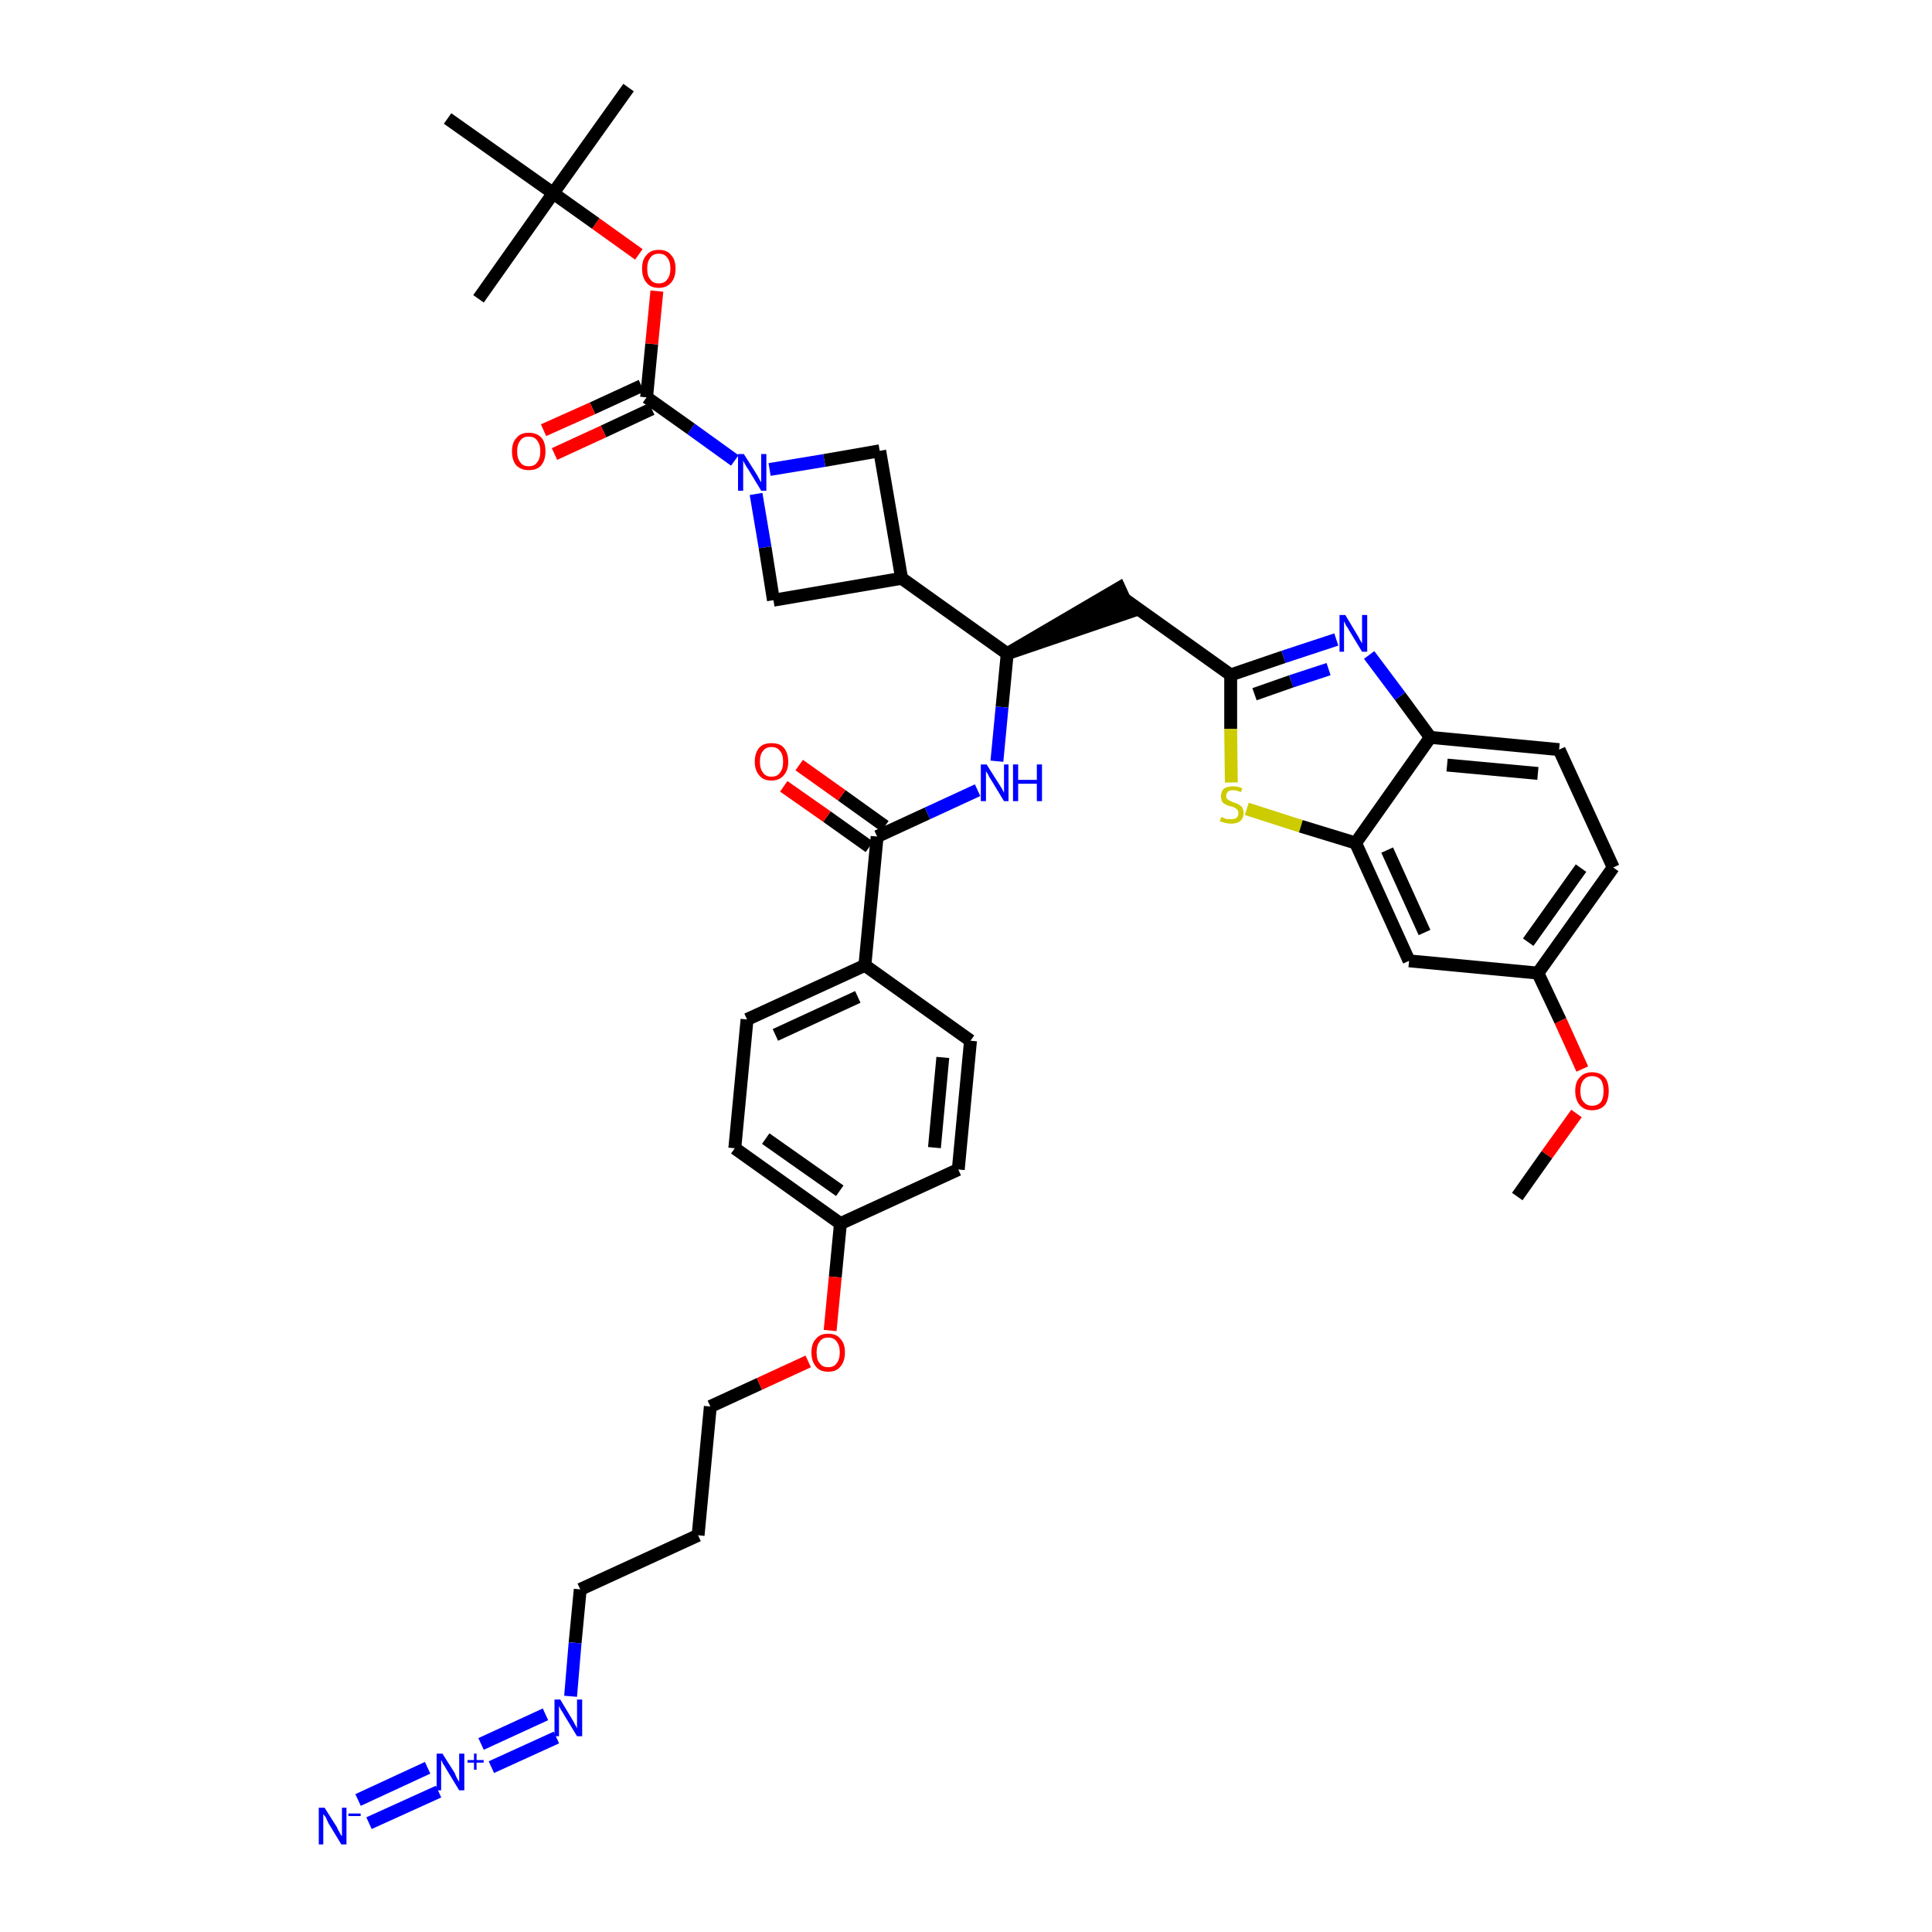 <?xml version='1.0' encoding='iso-8859-1'?>
<svg version='1.1' baseProfile='full'
              xmlns='http://www.w3.org/2000/svg'
                      xmlns:rdkit='http://www.rdkit.org/xml'
                      xmlns:xlink='http://www.w3.org/1999/xlink'
                  xml:space='preserve'
width='300px' height='300px' viewBox='0 0 300 300'>
<!-- END OF HEADER -->
<path class='bond-0 atom-0 atom-1' d='M 235.6,185.8 L 240.2,179.3' style='fill:none;fill-rule:evenodd;stroke:#000000;stroke-width:2.0px;stroke-linecap:butt;stroke-linejoin:miter;stroke-opacity:1' />
<path class='bond-0 atom-0 atom-1' d='M 240.2,179.3 L 244.8,172.9' style='fill:none;fill-rule:evenodd;stroke:#FF0000;stroke-width:2.0px;stroke-linecap:butt;stroke-linejoin:miter;stroke-opacity:1' />
<path class='bond-1 atom-1 atom-2' d='M 245.7,166.0 L 242.3,158.5' style='fill:none;fill-rule:evenodd;stroke:#FF0000;stroke-width:2.0px;stroke-linecap:butt;stroke-linejoin:miter;stroke-opacity:1' />
<path class='bond-1 atom-1 atom-2' d='M 242.3,158.5 L 238.8,151.1' style='fill:none;fill-rule:evenodd;stroke:#000000;stroke-width:2.0px;stroke-linecap:butt;stroke-linejoin:miter;stroke-opacity:1' />
<path class='bond-2 atom-2 atom-3' d='M 238.8,151.1 L 250.5,134.7' style='fill:none;fill-rule:evenodd;stroke:#000000;stroke-width:2.0px;stroke-linecap:butt;stroke-linejoin:miter;stroke-opacity:1' />
<path class='bond-2 atom-2 atom-3' d='M 237.3,146.3 L 245.5,134.8' style='fill:none;fill-rule:evenodd;stroke:#000000;stroke-width:2.0px;stroke-linecap:butt;stroke-linejoin:miter;stroke-opacity:1' />
<path class='bond-39 atom-39 atom-2' d='M 218.8,149.2 L 238.8,151.1' style='fill:none;fill-rule:evenodd;stroke:#000000;stroke-width:2.0px;stroke-linecap:butt;stroke-linejoin:miter;stroke-opacity:1' />
<path class='bond-3 atom-3 atom-4' d='M 250.5,134.7 L 242.1,116.4' style='fill:none;fill-rule:evenodd;stroke:#000000;stroke-width:2.0px;stroke-linecap:butt;stroke-linejoin:miter;stroke-opacity:1' />
<path class='bond-4 atom-4 atom-5' d='M 242.1,116.4 L 222.1,114.5' style='fill:none;fill-rule:evenodd;stroke:#000000;stroke-width:2.0px;stroke-linecap:butt;stroke-linejoin:miter;stroke-opacity:1' />
<path class='bond-4 atom-4 atom-5' d='M 238.8,120.1 L 224.7,118.8' style='fill:none;fill-rule:evenodd;stroke:#000000;stroke-width:2.0px;stroke-linecap:butt;stroke-linejoin:miter;stroke-opacity:1' />
<path class='bond-5 atom-5 atom-6' d='M 222.1,114.5 L 217.4,108.1' style='fill:none;fill-rule:evenodd;stroke:#000000;stroke-width:2.0px;stroke-linecap:butt;stroke-linejoin:miter;stroke-opacity:1' />
<path class='bond-5 atom-5 atom-6' d='M 217.4,108.1 L 212.6,101.7' style='fill:none;fill-rule:evenodd;stroke:#0000FF;stroke-width:2.0px;stroke-linecap:butt;stroke-linejoin:miter;stroke-opacity:1' />
<path class='bond-40 atom-38 atom-5' d='M 210.5,130.9 L 222.1,114.5' style='fill:none;fill-rule:evenodd;stroke:#000000;stroke-width:2.0px;stroke-linecap:butt;stroke-linejoin:miter;stroke-opacity:1' />
<path class='bond-6 atom-6 atom-7' d='M 207.5,99.3 L 199.3,102.0' style='fill:none;fill-rule:evenodd;stroke:#0000FF;stroke-width:2.0px;stroke-linecap:butt;stroke-linejoin:miter;stroke-opacity:1' />
<path class='bond-6 atom-6 atom-7' d='M 199.3,102.0 L 191.1,104.8' style='fill:none;fill-rule:evenodd;stroke:#000000;stroke-width:2.0px;stroke-linecap:butt;stroke-linejoin:miter;stroke-opacity:1' />
<path class='bond-6 atom-6 atom-7' d='M 206.3,103.9 L 200.5,105.8' style='fill:none;fill-rule:evenodd;stroke:#0000FF;stroke-width:2.0px;stroke-linecap:butt;stroke-linejoin:miter;stroke-opacity:1' />
<path class='bond-6 atom-6 atom-7' d='M 200.5,105.8 L 194.8,107.8' style='fill:none;fill-rule:evenodd;stroke:#000000;stroke-width:2.0px;stroke-linecap:butt;stroke-linejoin:miter;stroke-opacity:1' />
<path class='bond-7 atom-7 atom-8' d='M 191.1,104.8 L 174.7,93.1' style='fill:none;fill-rule:evenodd;stroke:#000000;stroke-width:2.0px;stroke-linecap:butt;stroke-linejoin:miter;stroke-opacity:1' />
<path class='bond-36 atom-7 atom-37' d='M 191.1,104.8 L 191.1,113.2' style='fill:none;fill-rule:evenodd;stroke:#000000;stroke-width:2.0px;stroke-linecap:butt;stroke-linejoin:miter;stroke-opacity:1' />
<path class='bond-36 atom-7 atom-37' d='M 191.1,113.2 L 191.2,121.5' style='fill:none;fill-rule:evenodd;stroke:#CCCC00;stroke-width:2.0px;stroke-linecap:butt;stroke-linejoin:miter;stroke-opacity:1' />
<path class='bond-8 atom-9 atom-8' d='M 156.4,101.5 L 175.5,95.0 L 173.8,91.3 Z' style='fill:#000000;fill-rule:evenodd;fill-opacity:1;stroke:#000000;stroke-width:2.0px;stroke-linecap:butt;stroke-linejoin:miter;stroke-opacity:1;' />
<path class='bond-9 atom-9 atom-10' d='M 156.4,101.5 L 155.6,109.8' style='fill:none;fill-rule:evenodd;stroke:#000000;stroke-width:2.0px;stroke-linecap:butt;stroke-linejoin:miter;stroke-opacity:1' />
<path class='bond-9 atom-9 atom-10' d='M 155.6,109.8 L 154.8,118.2' style='fill:none;fill-rule:evenodd;stroke:#0000FF;stroke-width:2.0px;stroke-linecap:butt;stroke-linejoin:miter;stroke-opacity:1' />
<path class='bond-25 atom-9 atom-26' d='M 156.4,101.5 L 140.0,89.8' style='fill:none;fill-rule:evenodd;stroke:#000000;stroke-width:2.0px;stroke-linecap:butt;stroke-linejoin:miter;stroke-opacity:1' />
<path class='bond-10 atom-10 atom-11' d='M 151.8,122.7 L 144.0,126.3' style='fill:none;fill-rule:evenodd;stroke:#0000FF;stroke-width:2.0px;stroke-linecap:butt;stroke-linejoin:miter;stroke-opacity:1' />
<path class='bond-10 atom-10 atom-11' d='M 144.0,126.3 L 136.2,129.9' style='fill:none;fill-rule:evenodd;stroke:#000000;stroke-width:2.0px;stroke-linecap:butt;stroke-linejoin:miter;stroke-opacity:1' />
<path class='bond-11 atom-11 atom-12' d='M 137.4,128.3 L 130.7,123.5' style='fill:none;fill-rule:evenodd;stroke:#000000;stroke-width:2.0px;stroke-linecap:butt;stroke-linejoin:miter;stroke-opacity:1' />
<path class='bond-11 atom-11 atom-12' d='M 130.7,123.5 L 124.1,118.8' style='fill:none;fill-rule:evenodd;stroke:#FF0000;stroke-width:2.0px;stroke-linecap:butt;stroke-linejoin:miter;stroke-opacity:1' />
<path class='bond-11 atom-11 atom-12' d='M 135.0,131.5 L 128.4,126.8' style='fill:none;fill-rule:evenodd;stroke:#000000;stroke-width:2.0px;stroke-linecap:butt;stroke-linejoin:miter;stroke-opacity:1' />
<path class='bond-11 atom-11 atom-12' d='M 128.4,126.8 L 121.7,122.1' style='fill:none;fill-rule:evenodd;stroke:#FF0000;stroke-width:2.0px;stroke-linecap:butt;stroke-linejoin:miter;stroke-opacity:1' />
<path class='bond-12 atom-11 atom-13' d='M 136.2,129.9 L 134.3,149.9' style='fill:none;fill-rule:evenodd;stroke:#000000;stroke-width:2.0px;stroke-linecap:butt;stroke-linejoin:miter;stroke-opacity:1' />
<path class='bond-13 atom-13 atom-14' d='M 134.3,149.9 L 116.0,158.3' style='fill:none;fill-rule:evenodd;stroke:#000000;stroke-width:2.0px;stroke-linecap:butt;stroke-linejoin:miter;stroke-opacity:1' />
<path class='bond-13 atom-13 atom-14' d='M 133.2,154.8 L 120.4,160.7' style='fill:none;fill-rule:evenodd;stroke:#000000;stroke-width:2.0px;stroke-linecap:butt;stroke-linejoin:miter;stroke-opacity:1' />
<path class='bond-41 atom-25 atom-13' d='M 150.7,161.6 L 134.3,149.9' style='fill:none;fill-rule:evenodd;stroke:#000000;stroke-width:2.0px;stroke-linecap:butt;stroke-linejoin:miter;stroke-opacity:1' />
<path class='bond-14 atom-14 atom-15' d='M 116.0,158.3 L 114.1,178.3' style='fill:none;fill-rule:evenodd;stroke:#000000;stroke-width:2.0px;stroke-linecap:butt;stroke-linejoin:miter;stroke-opacity:1' />
<path class='bond-15 atom-15 atom-16' d='M 114.1,178.3 L 130.5,190.0' style='fill:none;fill-rule:evenodd;stroke:#000000;stroke-width:2.0px;stroke-linecap:butt;stroke-linejoin:miter;stroke-opacity:1' />
<path class='bond-15 atom-15 atom-16' d='M 118.9,176.8 L 130.4,184.9' style='fill:none;fill-rule:evenodd;stroke:#000000;stroke-width:2.0px;stroke-linecap:butt;stroke-linejoin:miter;stroke-opacity:1' />
<path class='bond-16 atom-16 atom-17' d='M 130.5,190.0 L 129.7,198.3' style='fill:none;fill-rule:evenodd;stroke:#000000;stroke-width:2.0px;stroke-linecap:butt;stroke-linejoin:miter;stroke-opacity:1' />
<path class='bond-16 atom-16 atom-17' d='M 129.7,198.3 L 128.9,206.6' style='fill:none;fill-rule:evenodd;stroke:#FF0000;stroke-width:2.0px;stroke-linecap:butt;stroke-linejoin:miter;stroke-opacity:1' />
<path class='bond-23 atom-16 atom-24' d='M 130.5,190.0 L 148.8,181.6' style='fill:none;fill-rule:evenodd;stroke:#000000;stroke-width:2.0px;stroke-linecap:butt;stroke-linejoin:miter;stroke-opacity:1' />
<path class='bond-17 atom-17 atom-18' d='M 125.5,211.4 L 117.9,214.9' style='fill:none;fill-rule:evenodd;stroke:#FF0000;stroke-width:2.0px;stroke-linecap:butt;stroke-linejoin:miter;stroke-opacity:1' />
<path class='bond-17 atom-17 atom-18' d='M 117.9,214.9 L 110.3,218.4' style='fill:none;fill-rule:evenodd;stroke:#000000;stroke-width:2.0px;stroke-linecap:butt;stroke-linejoin:miter;stroke-opacity:1' />
<path class='bond-18 atom-18 atom-19' d='M 110.3,218.4 L 108.4,238.4' style='fill:none;fill-rule:evenodd;stroke:#000000;stroke-width:2.0px;stroke-linecap:butt;stroke-linejoin:miter;stroke-opacity:1' />
<path class='bond-19 atom-19 atom-20' d='M 108.4,238.4 L 90.1,246.8' style='fill:none;fill-rule:evenodd;stroke:#000000;stroke-width:2.0px;stroke-linecap:butt;stroke-linejoin:miter;stroke-opacity:1' />
<path class='bond-20 atom-20 atom-21' d='M 90.1,246.8 L 89.3,255.1' style='fill:none;fill-rule:evenodd;stroke:#000000;stroke-width:2.0px;stroke-linecap:butt;stroke-linejoin:miter;stroke-opacity:1' />
<path class='bond-20 atom-20 atom-21' d='M 89.3,255.1 L 88.6,263.4' style='fill:none;fill-rule:evenodd;stroke:#0000FF;stroke-width:2.0px;stroke-linecap:butt;stroke-linejoin:miter;stroke-opacity:1' />
<path class='bond-21 atom-21 atom-22' d='M 84.7,266.2 L 74.7,270.8' style='fill:none;fill-rule:evenodd;stroke:#0000FF;stroke-width:2.0px;stroke-linecap:butt;stroke-linejoin:miter;stroke-opacity:1' />
<path class='bond-21 atom-21 atom-22' d='M 86.4,269.8 L 76.3,274.4' style='fill:none;fill-rule:evenodd;stroke:#0000FF;stroke-width:2.0px;stroke-linecap:butt;stroke-linejoin:miter;stroke-opacity:1' />
<path class='bond-22 atom-22 atom-23' d='M 66.4,274.5 L 55.6,279.5' style='fill:none;fill-rule:evenodd;stroke:#0000FF;stroke-width:2.0px;stroke-linecap:butt;stroke-linejoin:miter;stroke-opacity:1' />
<path class='bond-22 atom-22 atom-23' d='M 68.1,278.2 L 57.3,283.1' style='fill:none;fill-rule:evenodd;stroke:#0000FF;stroke-width:2.0px;stroke-linecap:butt;stroke-linejoin:miter;stroke-opacity:1' />
<path class='bond-24 atom-24 atom-25' d='M 148.8,181.6 L 150.7,161.6' style='fill:none;fill-rule:evenodd;stroke:#000000;stroke-width:2.0px;stroke-linecap:butt;stroke-linejoin:miter;stroke-opacity:1' />
<path class='bond-24 atom-24 atom-25' d='M 145.1,178.2 L 146.4,164.2' style='fill:none;fill-rule:evenodd;stroke:#000000;stroke-width:2.0px;stroke-linecap:butt;stroke-linejoin:miter;stroke-opacity:1' />
<path class='bond-26 atom-26 atom-27' d='M 140.0,89.8 L 136.6,70.0' style='fill:none;fill-rule:evenodd;stroke:#000000;stroke-width:2.0px;stroke-linecap:butt;stroke-linejoin:miter;stroke-opacity:1' />
<path class='bond-42 atom-36 atom-26' d='M 120.1,93.2 L 140.0,89.8' style='fill:none;fill-rule:evenodd;stroke:#000000;stroke-width:2.0px;stroke-linecap:butt;stroke-linejoin:miter;stroke-opacity:1' />
<path class='bond-27 atom-27 atom-28' d='M 136.6,70.0 L 128.0,71.5' style='fill:none;fill-rule:evenodd;stroke:#000000;stroke-width:2.0px;stroke-linecap:butt;stroke-linejoin:miter;stroke-opacity:1' />
<path class='bond-27 atom-27 atom-28' d='M 128.0,71.5 L 119.5,72.9' style='fill:none;fill-rule:evenodd;stroke:#0000FF;stroke-width:2.0px;stroke-linecap:butt;stroke-linejoin:miter;stroke-opacity:1' />
<path class='bond-28 atom-28 atom-29' d='M 114.1,71.5 L 107.3,66.6' style='fill:none;fill-rule:evenodd;stroke:#0000FF;stroke-width:2.0px;stroke-linecap:butt;stroke-linejoin:miter;stroke-opacity:1' />
<path class='bond-28 atom-28 atom-29' d='M 107.3,66.6 L 100.4,61.7' style='fill:none;fill-rule:evenodd;stroke:#000000;stroke-width:2.0px;stroke-linecap:butt;stroke-linejoin:miter;stroke-opacity:1' />
<path class='bond-35 atom-28 atom-36' d='M 117.4,76.7 L 118.8,85.0' style='fill:none;fill-rule:evenodd;stroke:#0000FF;stroke-width:2.0px;stroke-linecap:butt;stroke-linejoin:miter;stroke-opacity:1' />
<path class='bond-35 atom-28 atom-36' d='M 118.8,85.0 L 120.1,93.2' style='fill:none;fill-rule:evenodd;stroke:#000000;stroke-width:2.0px;stroke-linecap:butt;stroke-linejoin:miter;stroke-opacity:1' />
<path class='bond-29 atom-29 atom-30' d='M 99.6,59.9 L 92.0,63.4' style='fill:none;fill-rule:evenodd;stroke:#000000;stroke-width:2.0px;stroke-linecap:butt;stroke-linejoin:miter;stroke-opacity:1' />
<path class='bond-29 atom-29 atom-30' d='M 92.0,63.4 L 84.4,66.8' style='fill:none;fill-rule:evenodd;stroke:#FF0000;stroke-width:2.0px;stroke-linecap:butt;stroke-linejoin:miter;stroke-opacity:1' />
<path class='bond-29 atom-29 atom-30' d='M 101.2,63.5 L 93.7,67.0' style='fill:none;fill-rule:evenodd;stroke:#000000;stroke-width:2.0px;stroke-linecap:butt;stroke-linejoin:miter;stroke-opacity:1' />
<path class='bond-29 atom-29 atom-30' d='M 93.7,67.0 L 86.1,70.5' style='fill:none;fill-rule:evenodd;stroke:#FF0000;stroke-width:2.0px;stroke-linecap:butt;stroke-linejoin:miter;stroke-opacity:1' />
<path class='bond-30 atom-29 atom-31' d='M 100.4,61.7 L 101.2,53.4' style='fill:none;fill-rule:evenodd;stroke:#000000;stroke-width:2.0px;stroke-linecap:butt;stroke-linejoin:miter;stroke-opacity:1' />
<path class='bond-30 atom-29 atom-31' d='M 101.2,53.4 L 102.0,45.2' style='fill:none;fill-rule:evenodd;stroke:#FF0000;stroke-width:2.0px;stroke-linecap:butt;stroke-linejoin:miter;stroke-opacity:1' />
<path class='bond-31 atom-31 atom-32' d='M 99.2,39.5 L 92.5,34.7' style='fill:none;fill-rule:evenodd;stroke:#FF0000;stroke-width:2.0px;stroke-linecap:butt;stroke-linejoin:miter;stroke-opacity:1' />
<path class='bond-31 atom-31 atom-32' d='M 92.5,34.7 L 85.9,30.0' style='fill:none;fill-rule:evenodd;stroke:#000000;stroke-width:2.0px;stroke-linecap:butt;stroke-linejoin:miter;stroke-opacity:1' />
<path class='bond-32 atom-32 atom-33' d='M 85.9,30.0 L 97.6,13.6' style='fill:none;fill-rule:evenodd;stroke:#000000;stroke-width:2.0px;stroke-linecap:butt;stroke-linejoin:miter;stroke-opacity:1' />
<path class='bond-33 atom-32 atom-34' d='M 85.9,30.0 L 74.3,46.4' style='fill:none;fill-rule:evenodd;stroke:#000000;stroke-width:2.0px;stroke-linecap:butt;stroke-linejoin:miter;stroke-opacity:1' />
<path class='bond-34 atom-32 atom-35' d='M 85.9,30.0 L 69.5,18.4' style='fill:none;fill-rule:evenodd;stroke:#000000;stroke-width:2.0px;stroke-linecap:butt;stroke-linejoin:miter;stroke-opacity:1' />
<path class='bond-37 atom-37 atom-38' d='M 193.6,125.6 L 202.0,128.3' style='fill:none;fill-rule:evenodd;stroke:#CCCC00;stroke-width:2.0px;stroke-linecap:butt;stroke-linejoin:miter;stroke-opacity:1' />
<path class='bond-37 atom-37 atom-38' d='M 202.0,128.3 L 210.5,130.9' style='fill:none;fill-rule:evenodd;stroke:#000000;stroke-width:2.0px;stroke-linecap:butt;stroke-linejoin:miter;stroke-opacity:1' />
<path class='bond-38 atom-38 atom-39' d='M 210.5,130.9 L 218.8,149.2' style='fill:none;fill-rule:evenodd;stroke:#000000;stroke-width:2.0px;stroke-linecap:butt;stroke-linejoin:miter;stroke-opacity:1' />
<path class='bond-38 atom-38 atom-39' d='M 215.4,132.0 L 221.2,144.8' style='fill:none;fill-rule:evenodd;stroke:#000000;stroke-width:2.0px;stroke-linecap:butt;stroke-linejoin:miter;stroke-opacity:1' />
<path  class='atom-1' d='M 244.6 169.4
Q 244.6 168.0, 245.3 167.3
Q 246.0 166.5, 247.2 166.5
Q 248.5 166.5, 249.2 167.3
Q 249.8 168.0, 249.8 169.4
Q 249.8 170.8, 249.2 171.6
Q 248.5 172.4, 247.2 172.4
Q 246.0 172.4, 245.3 171.6
Q 244.6 170.8, 244.6 169.4
M 247.2 171.7
Q 248.1 171.7, 248.6 171.1
Q 249.0 170.5, 249.0 169.4
Q 249.0 168.3, 248.6 167.7
Q 248.1 167.1, 247.2 167.1
Q 246.4 167.1, 245.9 167.7
Q 245.4 168.3, 245.4 169.4
Q 245.4 170.6, 245.9 171.1
Q 246.4 171.7, 247.2 171.7
' fill='#FF0000'/>
<path  class='atom-6' d='M 208.9 95.5
L 210.7 98.5
Q 210.9 98.8, 211.2 99.4
Q 211.5 99.9, 211.5 99.9
L 211.5 95.5
L 212.3 95.5
L 212.3 101.2
L 211.5 101.2
L 209.5 97.9
Q 209.3 97.5, 209.0 97.1
Q 208.8 96.6, 208.7 96.5
L 208.7 101.2
L 208.0 101.2
L 208.0 95.5
L 208.9 95.5
' fill='#0000FF'/>
<path  class='atom-10' d='M 153.2 118.7
L 155.1 121.7
Q 155.3 122.0, 155.6 122.5
Q 155.9 123.1, 155.9 123.1
L 155.9 118.7
L 156.6 118.7
L 156.6 124.4
L 155.9 124.4
L 153.9 121.1
Q 153.6 120.7, 153.4 120.2
Q 153.1 119.8, 153.1 119.7
L 153.1 124.4
L 152.3 124.4
L 152.3 118.7
L 153.2 118.7
' fill='#0000FF'/>
<path  class='atom-10' d='M 157.3 118.7
L 158.1 118.7
L 158.1 121.1
L 161.0 121.1
L 161.0 118.7
L 161.8 118.7
L 161.8 124.4
L 161.0 124.4
L 161.0 121.7
L 158.1 121.7
L 158.1 124.4
L 157.3 124.4
L 157.3 118.7
' fill='#0000FF'/>
<path  class='atom-12' d='M 117.2 118.3
Q 117.2 116.9, 117.9 116.1
Q 118.5 115.4, 119.8 115.4
Q 121.1 115.4, 121.7 116.1
Q 122.4 116.9, 122.4 118.3
Q 122.4 119.6, 121.7 120.4
Q 121.0 121.2, 119.8 121.2
Q 118.5 121.2, 117.9 120.4
Q 117.2 119.6, 117.2 118.3
M 119.8 120.6
Q 120.7 120.6, 121.1 120.0
Q 121.6 119.4, 121.6 118.3
Q 121.6 117.1, 121.1 116.6
Q 120.7 116.0, 119.8 116.0
Q 118.9 116.0, 118.5 116.6
Q 118.0 117.1, 118.0 118.3
Q 118.0 119.4, 118.5 120.0
Q 118.9 120.6, 119.8 120.6
' fill='#FF0000'/>
<path  class='atom-17' d='M 126.0 210.0
Q 126.0 208.6, 126.7 207.9
Q 127.3 207.1, 128.6 207.1
Q 129.9 207.1, 130.5 207.9
Q 131.2 208.6, 131.2 210.0
Q 131.2 211.4, 130.5 212.2
Q 129.9 213.0, 128.6 213.0
Q 127.3 213.0, 126.7 212.2
Q 126.0 211.4, 126.0 210.0
M 128.6 212.3
Q 129.5 212.3, 129.9 211.7
Q 130.4 211.1, 130.4 210.0
Q 130.4 208.9, 129.9 208.3
Q 129.5 207.7, 128.6 207.7
Q 127.7 207.7, 127.3 208.3
Q 126.8 208.9, 126.8 210.0
Q 126.8 211.2, 127.3 211.7
Q 127.7 212.3, 128.6 212.3
' fill='#FF0000'/>
<path  class='atom-21' d='M 87.0 263.9
L 88.8 266.9
Q 89.0 267.2, 89.3 267.8
Q 89.6 268.3, 89.6 268.4
L 89.6 263.9
L 90.4 263.9
L 90.4 269.6
L 89.6 269.6
L 87.6 266.3
Q 87.4 265.9, 87.1 265.5
Q 86.9 265.1, 86.8 264.9
L 86.8 269.6
L 86.1 269.6
L 86.1 263.9
L 87.0 263.9
' fill='#0000FF'/>
<path  class='atom-22' d='M 68.7 272.3
L 70.6 275.3
Q 70.7 275.6, 71.0 276.2
Q 71.3 276.7, 71.3 276.7
L 71.3 272.3
L 72.1 272.3
L 72.1 278.0
L 71.3 278.0
L 69.3 274.7
Q 69.1 274.3, 68.8 273.9
Q 68.6 273.4, 68.5 273.3
L 68.5 278.0
L 67.8 278.0
L 67.8 272.3
L 68.7 272.3
' fill='#0000FF'/>
<path  class='atom-22' d='M 72.6 273.3
L 73.6 273.3
L 73.6 272.3
L 74.0 272.3
L 74.0 273.3
L 75.1 273.3
L 75.1 273.7
L 74.0 273.7
L 74.0 274.8
L 73.6 274.8
L 73.6 273.7
L 72.6 273.7
L 72.6 273.3
' fill='#0000FF'/>
<path  class='atom-23' d='M 50.4 280.7
L 52.3 283.7
Q 52.4 284.0, 52.7 284.5
Q 53.0 285.1, 53.1 285.1
L 53.1 280.7
L 53.8 280.7
L 53.8 286.4
L 53.0 286.4
L 51.0 283.1
Q 50.8 282.7, 50.6 282.2
Q 50.3 281.8, 50.2 281.7
L 50.2 286.4
L 49.5 286.4
L 49.5 280.7
L 50.4 280.7
' fill='#0000FF'/>
<path  class='atom-23' d='M 54.1 281.6
L 56.0 281.6
L 56.0 282.0
L 54.1 282.0
L 54.1 281.6
' fill='#0000FF'/>
<path  class='atom-28' d='M 115.5 70.5
L 117.4 73.5
Q 117.6 73.8, 117.9 74.4
Q 118.2 74.9, 118.2 74.9
L 118.2 70.5
L 119.0 70.5
L 119.0 76.2
L 118.2 76.2
L 116.2 72.9
Q 115.9 72.5, 115.7 72.1
Q 115.4 71.6, 115.4 71.5
L 115.4 76.2
L 114.6 76.2
L 114.6 70.5
L 115.5 70.5
' fill='#0000FF'/>
<path  class='atom-30' d='M 79.5 70.1
Q 79.5 68.7, 80.2 68.0
Q 80.8 67.2, 82.1 67.2
Q 83.4 67.2, 84.1 68.0
Q 84.7 68.7, 84.7 70.1
Q 84.7 71.5, 84.0 72.3
Q 83.4 73.0, 82.1 73.0
Q 80.9 73.0, 80.2 72.3
Q 79.5 71.5, 79.5 70.1
M 82.1 72.4
Q 83.0 72.4, 83.4 71.8
Q 83.9 71.2, 83.9 70.1
Q 83.9 69.0, 83.4 68.4
Q 83.0 67.8, 82.1 67.8
Q 81.2 67.8, 80.8 68.4
Q 80.3 69.0, 80.3 70.1
Q 80.3 71.2, 80.8 71.8
Q 81.2 72.4, 82.1 72.4
' fill='#FF0000'/>
<path  class='atom-31' d='M 99.7 41.7
Q 99.7 40.3, 100.4 39.6
Q 101.0 38.8, 102.3 38.8
Q 103.6 38.8, 104.2 39.6
Q 104.9 40.3, 104.9 41.7
Q 104.9 43.1, 104.2 43.9
Q 103.5 44.7, 102.3 44.7
Q 101.0 44.7, 100.4 43.9
Q 99.7 43.1, 99.7 41.7
M 102.3 44.0
Q 103.2 44.0, 103.6 43.4
Q 104.1 42.8, 104.1 41.7
Q 104.1 40.6, 103.6 40.0
Q 103.2 39.4, 102.3 39.4
Q 101.4 39.4, 101.0 40.0
Q 100.5 40.6, 100.5 41.7
Q 100.5 42.9, 101.0 43.4
Q 101.4 44.0, 102.3 44.0
' fill='#FF0000'/>
<path  class='atom-37' d='M 189.7 126.8
Q 189.7 126.9, 190.0 127.0
Q 190.2 127.1, 190.5 127.2
Q 190.8 127.2, 191.1 127.2
Q 191.7 127.2, 192.0 127.0
Q 192.3 126.7, 192.3 126.3
Q 192.3 125.9, 192.1 125.7
Q 192.0 125.6, 191.7 125.4
Q 191.5 125.3, 191.1 125.2
Q 190.6 125.1, 190.3 124.9
Q 190.0 124.8, 189.8 124.5
Q 189.6 124.2, 189.6 123.7
Q 189.6 122.9, 190.0 122.5
Q 190.5 122.1, 191.5 122.1
Q 192.2 122.1, 192.9 122.4
L 192.7 123.0
Q 192.0 122.7, 191.5 122.7
Q 191.0 122.7, 190.7 122.9
Q 190.4 123.2, 190.4 123.6
Q 190.4 123.9, 190.5 124.0
Q 190.7 124.2, 190.9 124.3
Q 191.1 124.4, 191.5 124.6
Q 192.0 124.7, 192.3 124.9
Q 192.6 125.0, 192.9 125.4
Q 193.1 125.7, 193.1 126.3
Q 193.1 127.0, 192.6 127.5
Q 192.0 127.9, 191.2 127.9
Q 190.7 127.9, 190.3 127.8
Q 189.9 127.7, 189.4 127.5
L 189.7 126.8
' fill='#CCCC00'/>
</svg>
